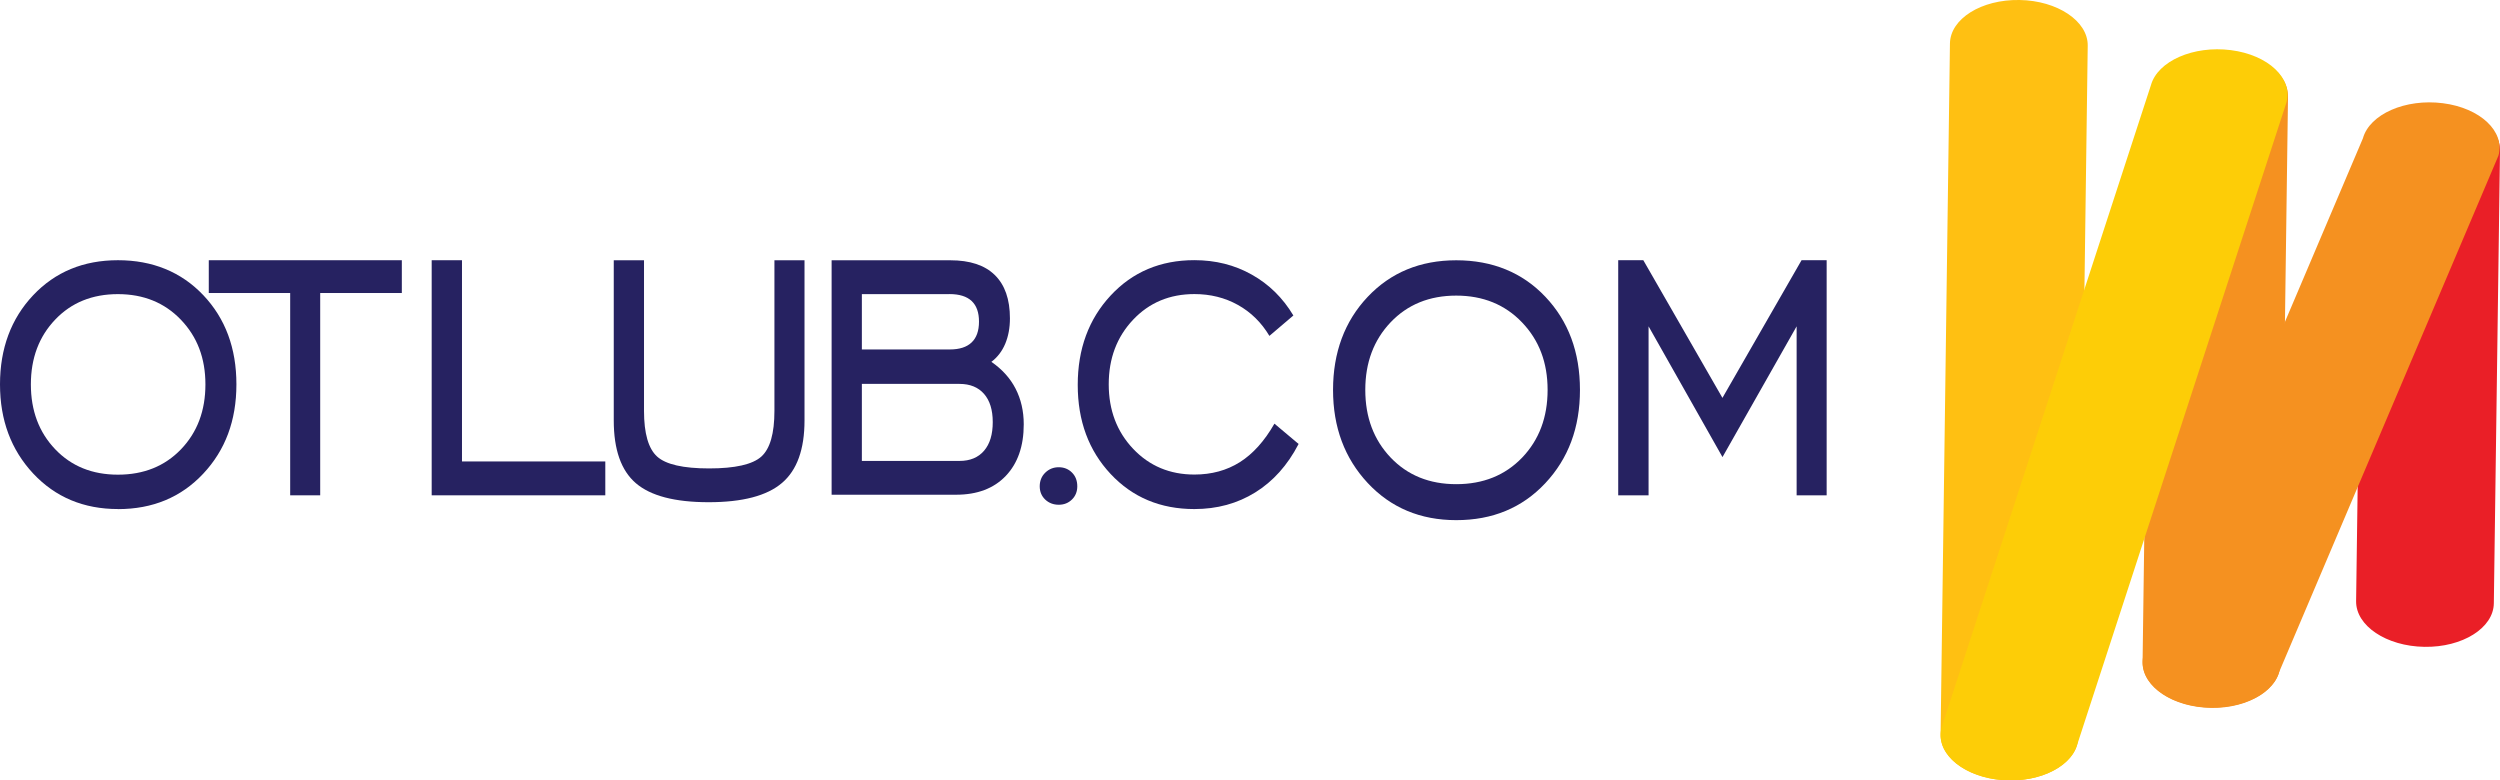 <svg width="189" height="59" viewBox="0 0 189 59" fill="none" xmlns="http://www.w3.org/2000/svg">
<path d="M8.919 38.484C6.322 38.484 4.186 37.588 2.511 35.8C0.837 34.007 0 31.76 0 29.058C0 26.356 0.833 24.095 2.503 22.325C4.173 20.555 6.313 19.672 8.919 19.672C11.525 19.672 13.7 20.555 15.37 22.316C17.04 24.078 17.873 26.325 17.873 29.058C17.873 31.791 17.036 34.03 15.362 35.813C13.687 37.597 11.539 38.489 8.919 38.489V38.484ZM8.919 35.885C10.865 35.885 12.458 35.243 13.687 33.963C14.917 32.679 15.53 31.047 15.53 29.062C15.53 27.078 14.913 25.464 13.675 24.171C12.44 22.883 10.852 22.236 8.915 22.236C6.977 22.236 5.394 22.878 4.173 24.162C2.947 25.446 2.334 27.078 2.334 29.062C2.334 31.047 2.947 32.679 4.173 33.963C5.398 35.247 6.977 35.885 8.915 35.885H8.919Z" fill="#262261"/>
<path d="M21.938 37.446V22.152H15.784V19.673H30.378V22.152H24.207V37.446H21.933H21.938Z" fill="#262261"/>
<path d="M32.635 37.446V19.673H34.926V34.886H45.761V37.446H32.639H32.635Z" fill="#262261"/>
<path d="M46.396 19.677H48.687V31.061C48.687 32.768 49.019 33.919 49.679 34.516C50.34 35.114 51.651 35.413 53.61 35.413C55.569 35.413 56.894 35.114 57.559 34.516C58.219 33.919 58.547 32.768 58.547 31.061V19.677H60.821V31.787C60.821 33.968 60.256 35.542 59.121 36.509C57.986 37.481 56.139 37.967 53.576 37.967C51.013 37.967 49.188 37.486 48.074 36.532C46.957 35.573 46.4 33.995 46.4 31.787V19.677H46.396Z" fill="#262261"/>
<path d="M62.87 37.406V19.677H71.842C73.322 19.677 74.448 20.047 75.207 20.792C75.967 21.536 76.351 22.624 76.351 24.069C76.351 24.791 76.23 25.429 75.993 25.995C75.755 26.557 75.406 27.012 74.948 27.355C75.755 27.913 76.368 28.586 76.778 29.384C77.188 30.182 77.395 31.078 77.395 32.077C77.395 33.727 76.942 35.029 76.036 35.979C75.13 36.928 73.878 37.401 72.286 37.401H62.87V37.406ZM71.772 22.236H65.157V26.419H71.807C72.536 26.419 73.089 26.241 73.455 25.888C73.826 25.536 74.012 25.01 74.012 24.314C74.012 23.619 73.826 23.102 73.455 22.754C73.084 22.406 72.523 22.232 71.772 22.232V22.236ZM72.541 29.018H65.157V34.846H72.541C73.339 34.846 73.956 34.588 74.396 34.075C74.836 33.562 75.052 32.84 75.052 31.912C75.052 30.985 74.832 30.285 74.396 29.781C73.956 29.277 73.339 29.023 72.541 29.023V29.018Z" fill="#262261"/>
<path d="M80.04 35.323C80.437 35.323 80.774 35.457 81.041 35.725C81.309 35.992 81.443 36.34 81.443 36.764C81.443 37.165 81.309 37.499 81.041 37.762C80.774 38.025 80.442 38.159 80.04 38.159C79.639 38.159 79.289 38.025 79.013 37.762C78.741 37.499 78.603 37.165 78.603 36.764C78.603 36.362 78.741 36.005 79.022 35.733C79.302 35.462 79.639 35.323 80.04 35.323Z" fill="#262261"/>
<path d="M98.168 33.575C97.339 35.172 96.248 36.389 94.897 37.227C93.546 38.066 92.01 38.485 90.293 38.485C87.73 38.485 85.62 37.602 83.963 35.832C82.306 34.061 81.477 31.819 81.477 29.099C81.477 26.379 82.306 24.127 83.963 22.343C85.62 20.56 87.73 19.668 90.293 19.668C91.885 19.668 93.335 20.029 94.634 20.761C95.933 21.487 96.981 22.517 97.779 23.851L95.967 25.393C95.363 24.381 94.569 23.601 93.585 23.052C92.601 22.504 91.505 22.232 90.297 22.232C88.429 22.232 86.88 22.879 85.658 24.176C84.433 25.474 83.82 27.101 83.82 29.054C83.82 31.007 84.437 32.635 85.667 33.932C86.897 35.23 88.442 35.876 90.297 35.876C91.596 35.876 92.74 35.564 93.732 34.94C94.72 34.316 95.596 33.344 96.347 32.028L98.177 33.566L98.168 33.575Z" fill="#262261"/>
<path d="M122.337 37.446V19.673H124.235L130.216 30.08L136.197 19.673H138.095V37.446H135.825V24.671L130.22 34.556L124.632 24.671V37.446H122.341H122.337Z" fill="#262261"/>
<path d="M110.095 39.323C107.38 39.323 105.15 38.387 103.402 36.518C101.654 34.645 100.778 32.3 100.778 29.478C100.778 26.655 101.65 24.292 103.393 22.446C105.137 20.6 107.372 19.677 110.095 19.677C112.817 19.677 115.087 20.596 116.83 22.437C118.574 24.279 119.445 26.624 119.445 29.478C119.445 32.331 118.569 34.668 116.822 36.532C115.074 38.395 112.83 39.323 110.095 39.323ZM110.095 36.603C112.127 36.603 113.788 35.934 115.074 34.596C116.356 33.254 116.999 31.551 116.999 29.478C116.999 27.404 116.356 25.719 115.061 24.368C113.771 23.021 112.114 22.348 110.09 22.348C108.067 22.348 106.414 23.021 105.137 24.359C103.859 25.701 103.216 27.404 103.216 29.478C103.216 31.551 103.859 33.254 105.137 34.596C106.414 35.934 108.067 36.603 110.09 36.603H110.095Z" fill="#262261"/>
<path d="M157.125 55.709L157.832 3.456C157.858 1.596 155.545 0.045 152.671 3.17479e-05C149.793 -0.049 147.442 1.422 147.416 3.286L146.708 55.54C146.682 57.399 148.995 58.951 151.869 59C154.743 59.049 157.094 57.573 157.12 55.714L157.125 55.709Z" fill="#FFC012"/>
<path d="M188.534 45.614L189 11.393C189.026 9.529 186.713 7.981 183.839 7.937C180.965 7.888 178.614 9.359 178.588 11.223L178.122 45.445C178.096 47.309 180.409 48.856 183.283 48.901C186.156 48.95 188.508 47.478 188.534 45.614Z" fill="#EA1F27"/>
<path d="M172.391 50.225L172.974 7.304C173 5.44 170.687 3.893 167.813 3.848C164.939 3.799 162.587 5.27 162.562 7.134L161.979 50.056C161.953 51.919 164.262 53.467 167.14 53.516C170.014 53.565 172.365 52.093 172.391 50.229V50.225Z" fill="#F59120"/>
<g style="mix-blend-mode:multiply">
<path d="M157.043 56.276L172.853 7.754C173.362 5.926 171.481 4.151 168.654 3.79C165.824 3.429 163.118 4.615 162.609 6.443L146.794 54.969C146.285 56.797 148.166 58.572 150.997 58.933C153.828 59.294 156.533 58.104 157.043 56.276Z" fill="#FDCD07"/>
</g>
<g style="mix-blend-mode:multiply">
<path d="M172.314 50.778L188.883 11.767C189.393 9.939 187.511 8.164 184.681 7.803C181.85 7.442 179.144 8.628 178.635 10.461L162.065 49.467C161.556 51.295 163.438 53.07 166.264 53.431C169.095 53.792 171.8 52.602 172.314 50.773V50.778Z" fill="#F59120"/>
</g>
</svg>
